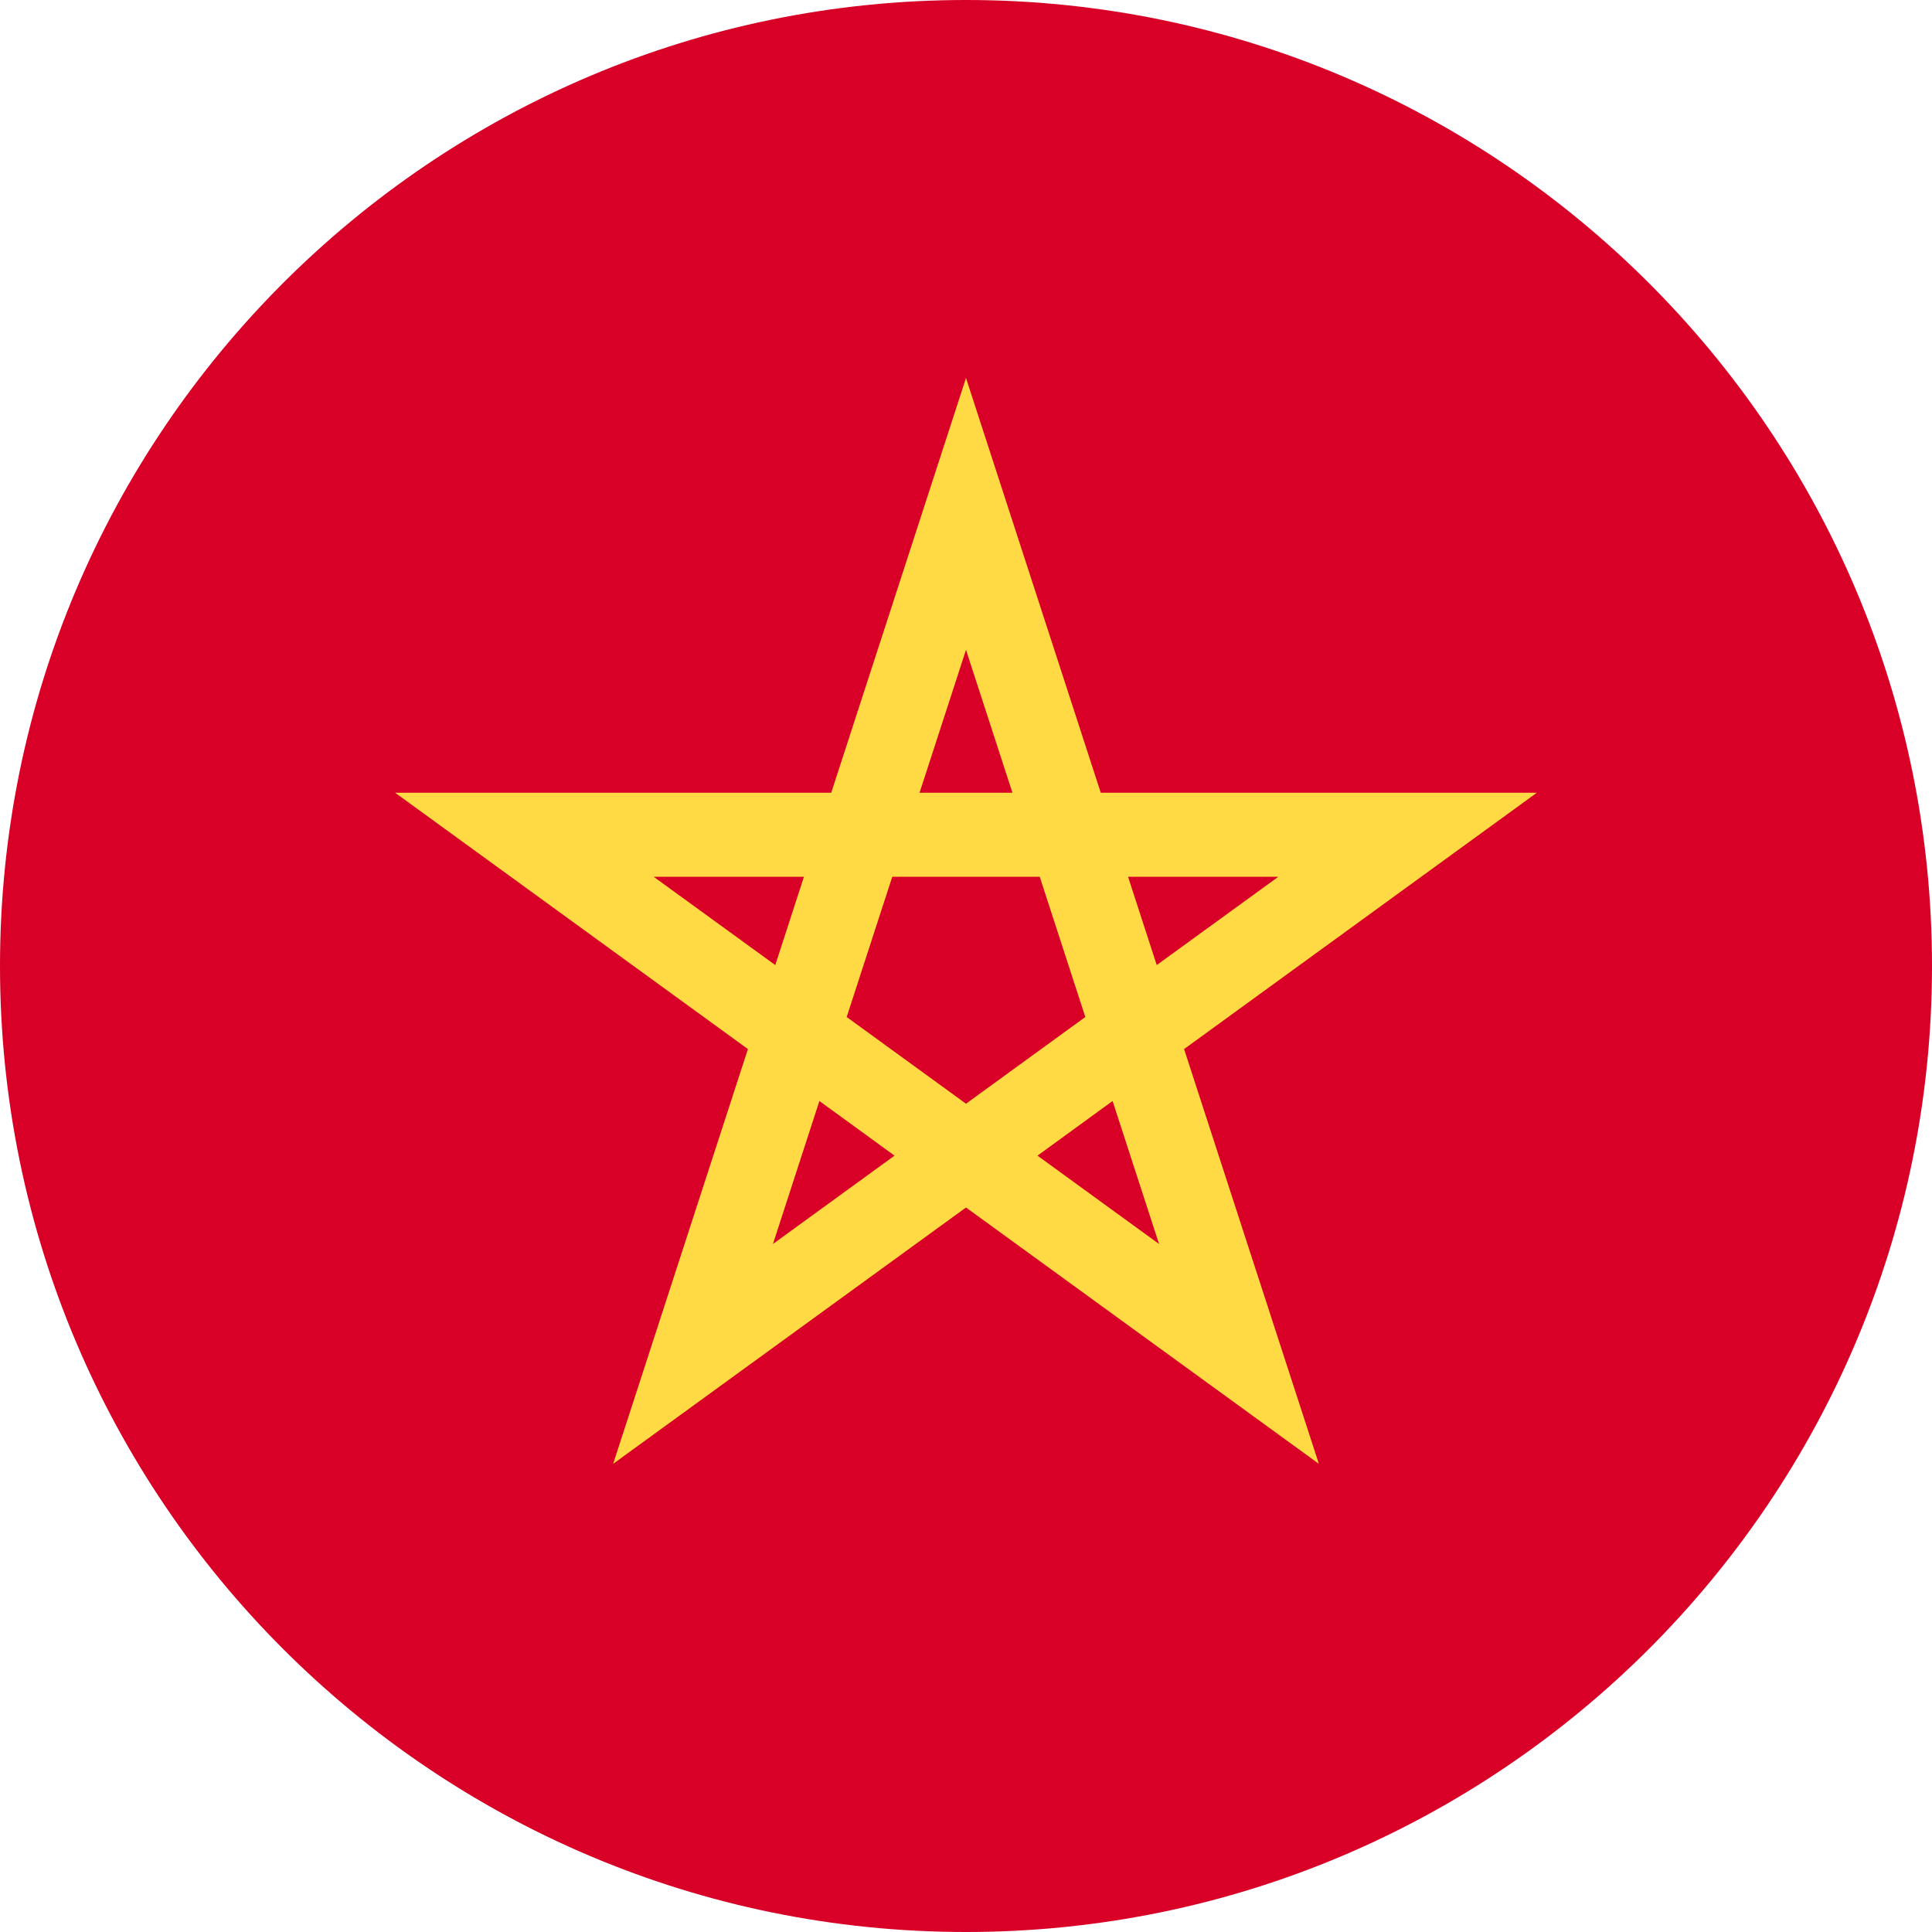 <?xml version="1.0" standalone="no"?><!-- Generator: Gravit.io --><svg xmlns="http://www.w3.org/2000/svg" xmlns:xlink="http://www.w3.org/1999/xlink" style="isolation:isolate" viewBox="0 0 25 25" width="25" height="25"><defs><clipPath id="_clipPath_l3vD4UupKP53J8ZYAAd8gTzItN0j5Rxi"><rect width="25" height="25"/></clipPath></defs><g clip-path="url(#_clipPath_l3vD4UupKP53J8ZYAAd8gTzItN0j5Rxi)"><path d=" M 0 12.5 C 0 5.601 5.601 0 12.5 0 C 19.399 0 25 5.601 25 12.5 C 25 19.399 19.399 25 12.5 25 C 5.601 25 0 19.399 0 12.5 Z " fill="rgb(216,0,39)"/><path d=" M 19.887 10.258 L 14.244 10.258 L 12.5 4.891 L 10.756 10.258 L 5.113 10.258 L 9.678 13.575 L 7.934 18.942 L 12.5 15.625 L 17.066 18.942 L 15.322 13.575 L 19.887 10.258 Z  M 10.956 13.16 L 11.546 11.345 L 13.454 11.345 L 14.044 13.16 L 14.044 13.16 L 14.044 13.16 L 12.5 14.282 L 10.956 13.16 L 10.956 13.16 L 10.956 13.16 Z  M 13.101 10.258 L 11.899 10.258 L 12.5 8.409 L 13.101 10.258 Z  M 14.968 12.488 L 14.597 11.345 L 16.542 11.345 L 14.968 12.488 Z  M 10.403 11.345 L 10.032 12.488 L 8.458 11.345 L 10.403 11.345 Z  M 10.002 16.097 L 10.603 14.247 L 11.575 14.954 L 10.002 16.097 Z  M 13.425 14.954 L 14.397 14.247 L 14.998 16.097 L 13.425 14.954 Z " fill="rgb(255,218,68)"/></g></svg>